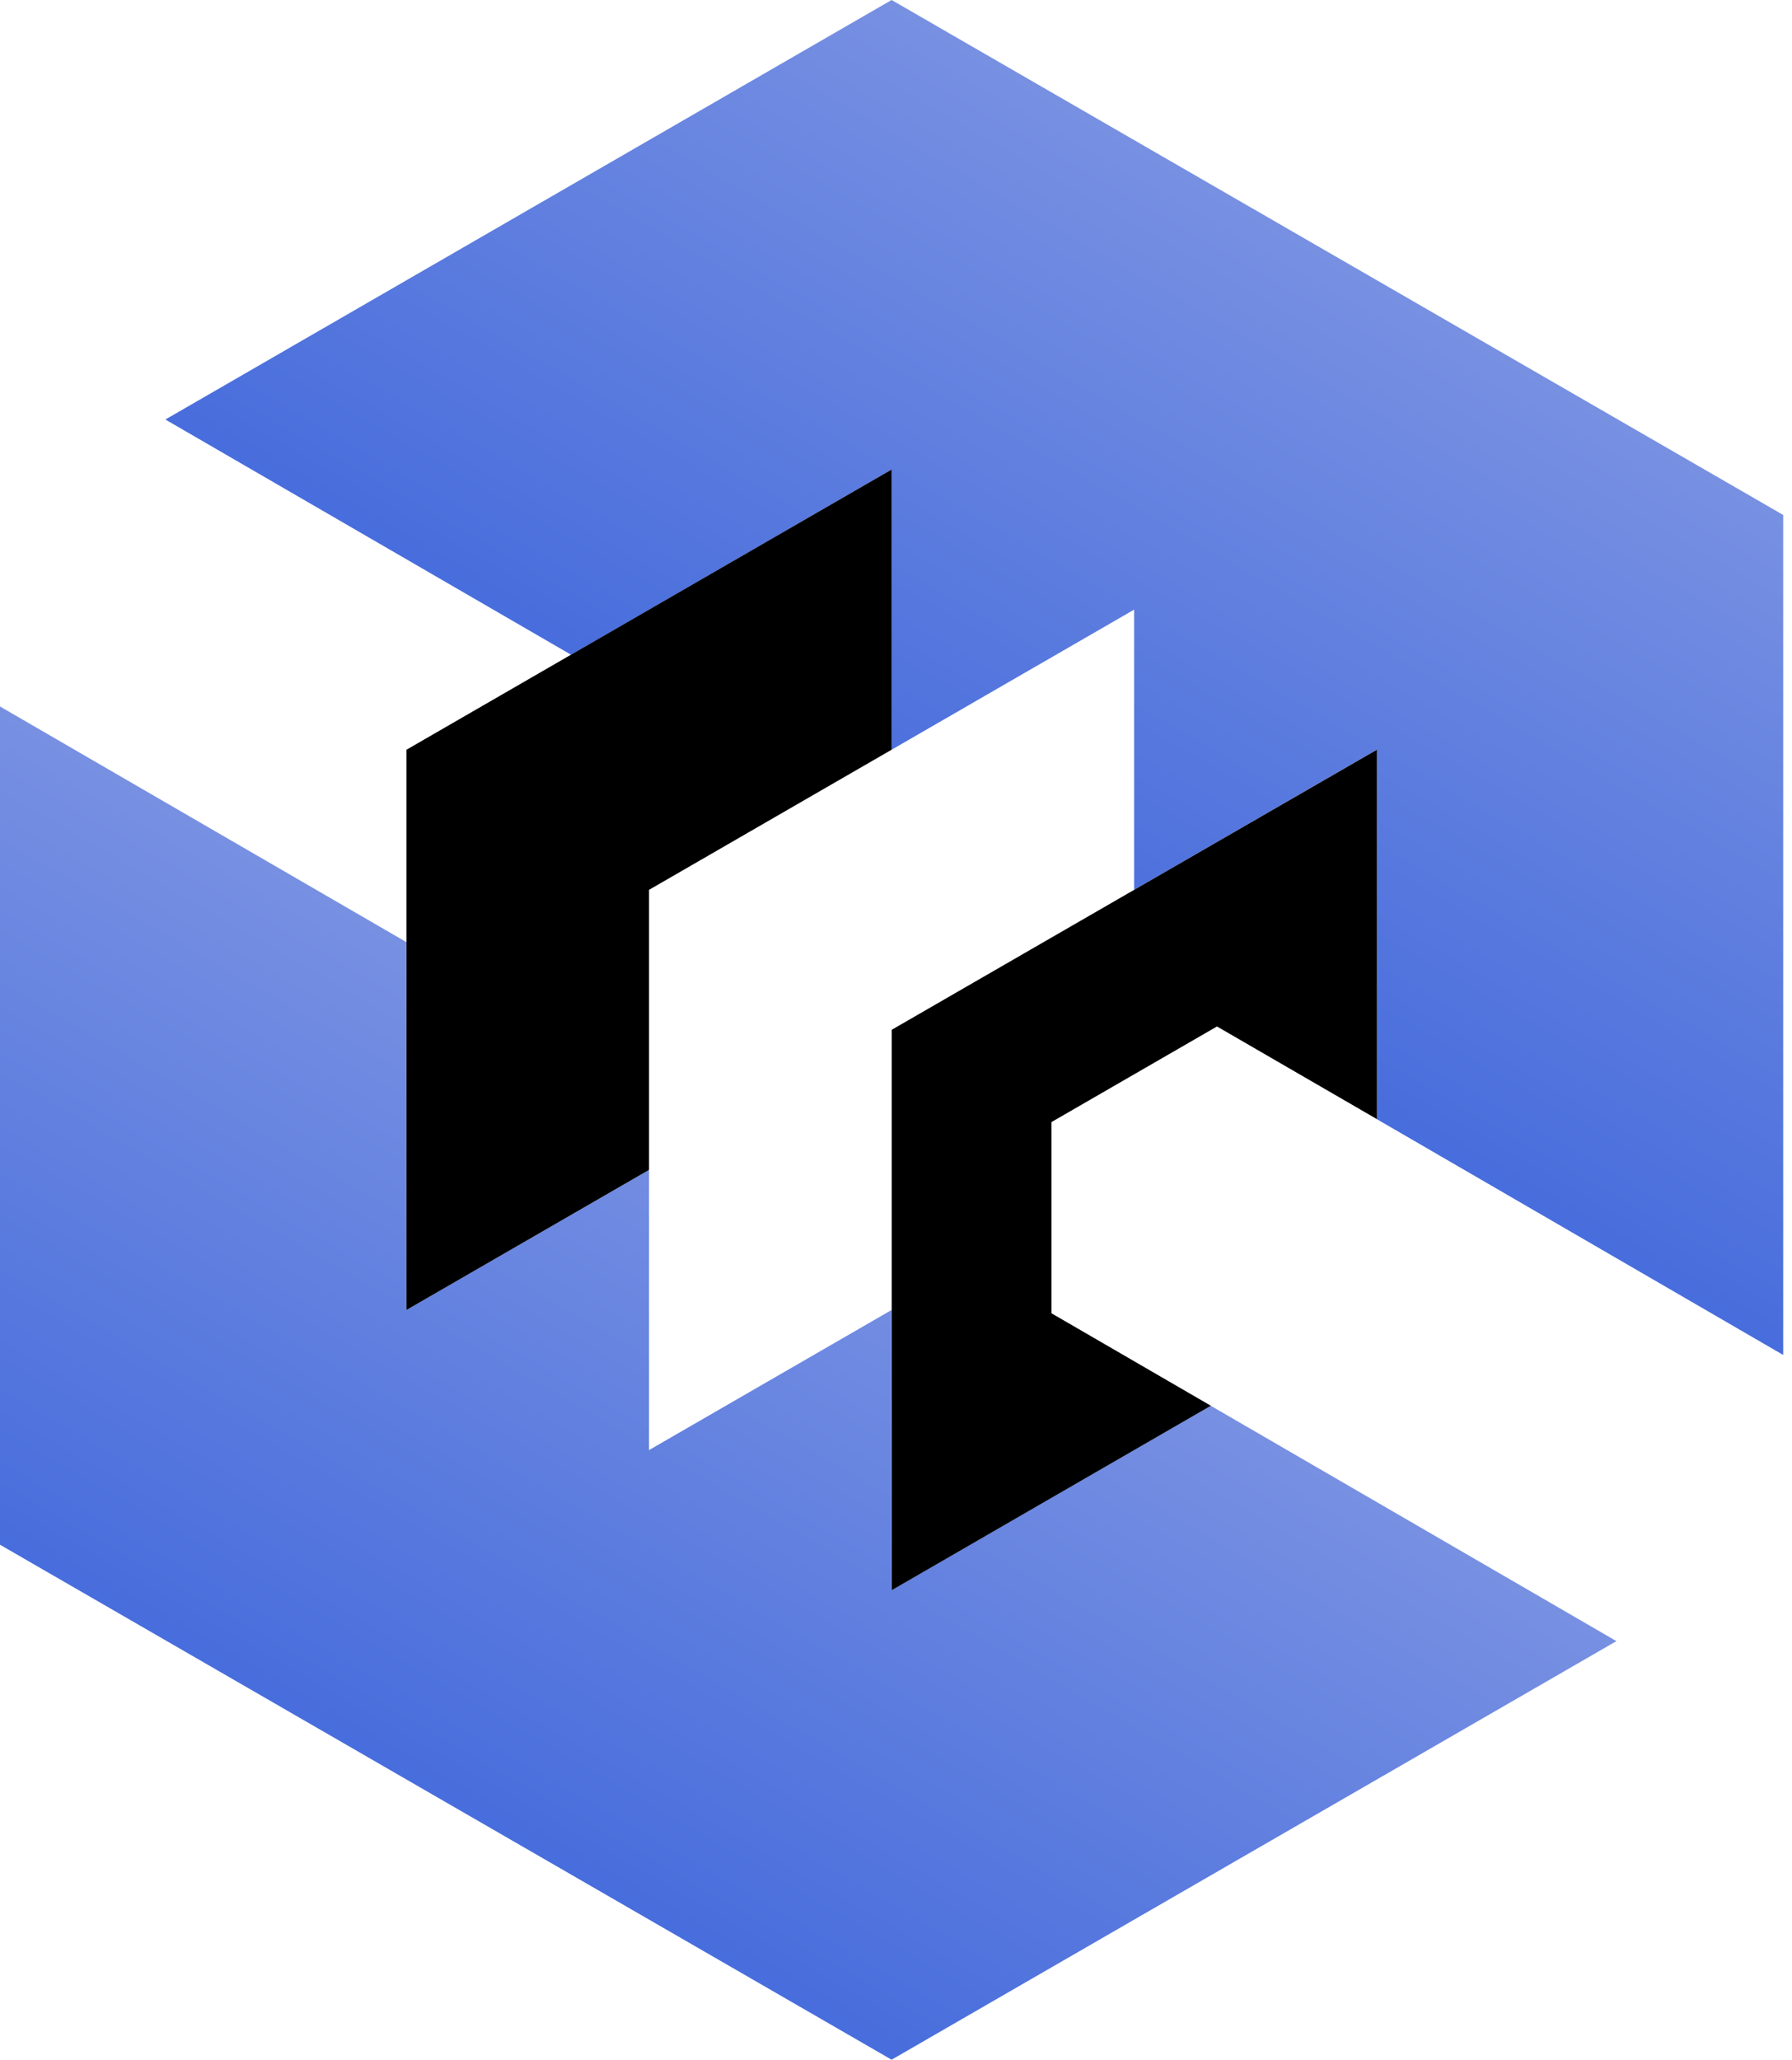 <svg width="114" height="131" viewBox="0 0 114 131" fill="none" xmlns="http://www.w3.org/2000/svg">
<g clip-path="url(#clip0_546_979)">
<path d="M56.72 101.13V83.31L41.29 92.22V74.4L25.86 83.31V59.92L0 44.93V98.24L56.72 130.99L102.83 104.37L77.02 89.4L56.72 101.13Z" fill="url(#paint0_linear_546_979)"/>
<path d="M56.72 0L10.52 26.68L36.33 41.64L56.72 29.86V47.68L72.15 38.77V56.59L87.58 47.68V71.17L113.44 86.17V32.75L56.72 0Z" fill="url(#paint1_linear_546_979)"/>
<path d="M41.29 56.59L56.72 47.68V29.86L25.86 47.68V83.31L41.29 74.4V56.59Z" fill="black"/>
<path d="M66.89 83.52V71.36L77.42 65.28L87.59 71.17V47.68L56.73 65.49V101.13L77.03 89.4L66.89 83.52Z" fill="black"/>
</g>
<defs>
<linearGradient id="paint0_linear_546_979" x1="51.43" y1="74.62" x2="28.35" y2="114.61" gradientUnits="userSpaceOnUse">
<stop stop-color="#7790E2"/>
<stop offset="1" stop-color="#486DDC"/>
</linearGradient>
<linearGradient id="paint1_linear_546_979" x1="85.09" y1="16.38" x2="61.96" y2="56.45" gradientUnits="userSpaceOnUse">
<stop stop-color="#7790E2"/>
<stop offset="1" stop-color="#486DDC"/>
</linearGradient>
<clipPath id="clip0_546_979">
<rect width="113.44" height="130.99" fill="white"/>
</clipPath>
</defs>
</svg>
